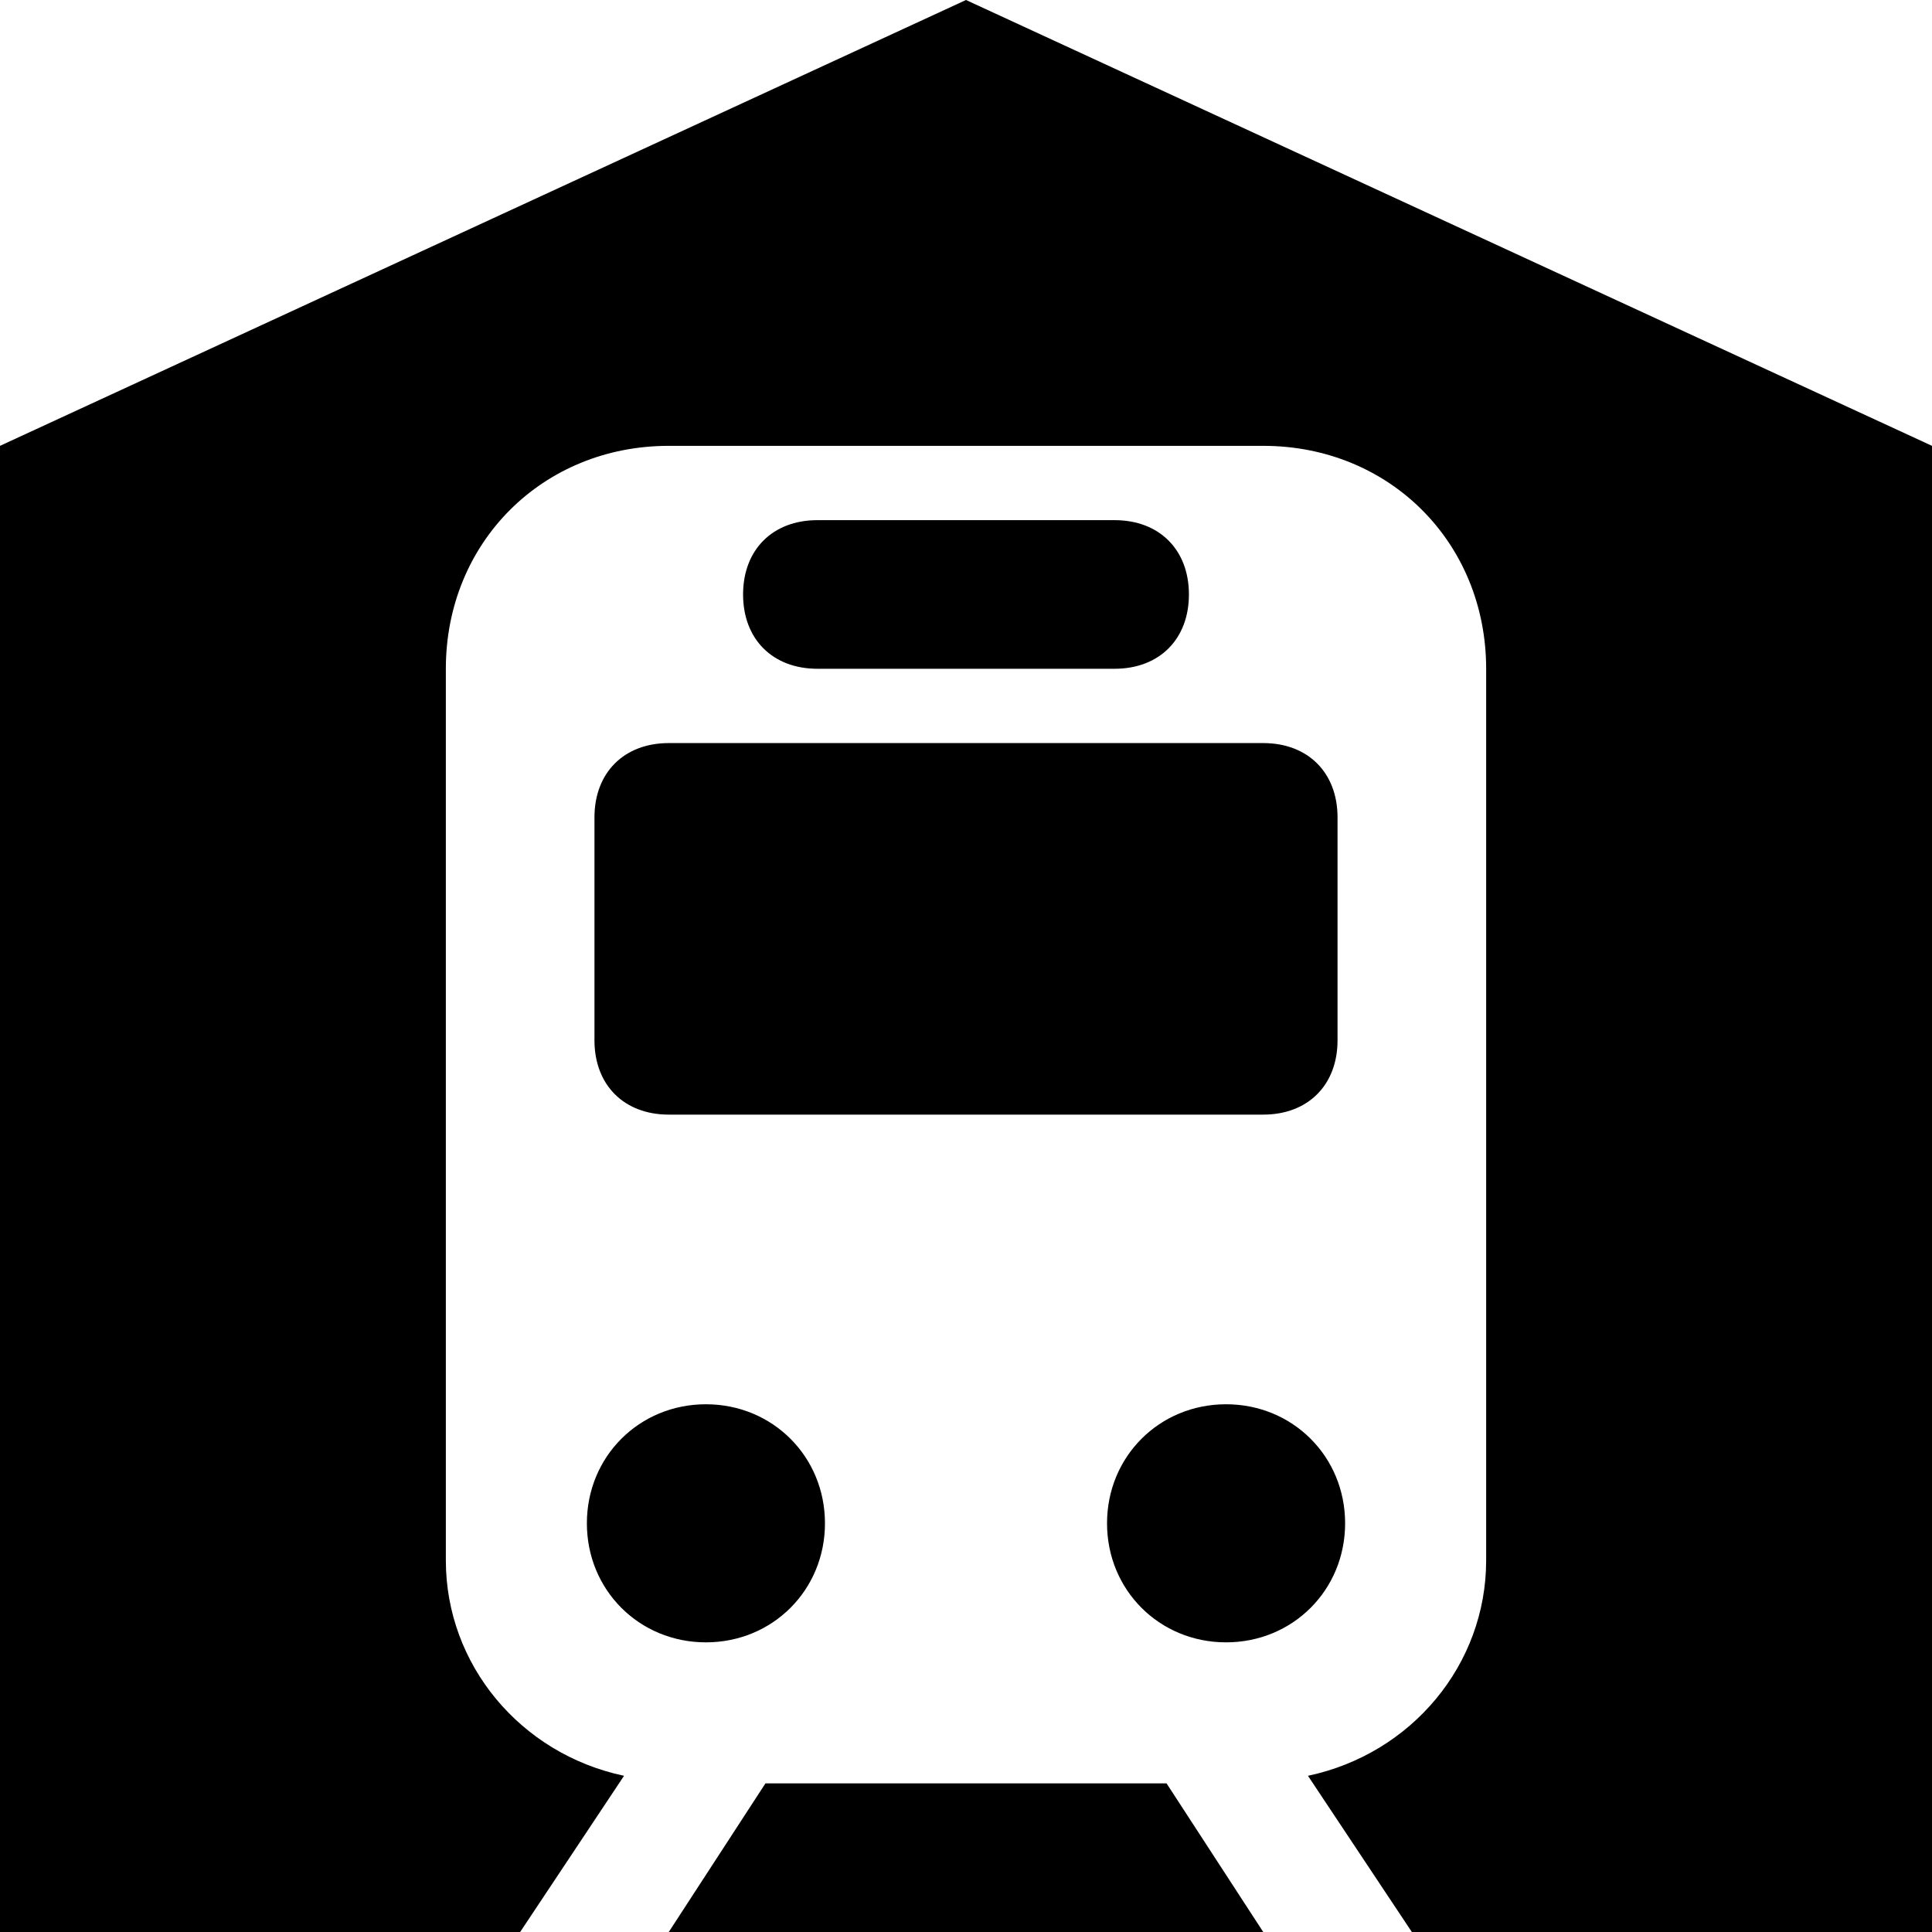<svg xmlns="http://www.w3.org/2000/svg" viewBox="0 0 26 26"><path d="M 26 6 L 26 26 L 19 26 L 17.602 23.898 C 19 23.602 20 22.398 20 21 L 20 9 C 20 7.301 18.699 6 17 6 L 9 6 C 7.301 6 6 7.301 6 9 L 6 21 C 6 22.398 7 23.602 8.398 23.898 L 7 26 L 0 26 L 0 6 L 13 0 Z M 16.5 18.898 C 15.602 18.898 14.898 19.602 14.898 20.5 C 14.898 21.398 15.602 22.102 16.5 22.102 C 17.398 22.102 18.102 21.398 18.102 20.5 C 18.102 19.602 17.398 18.898 16.5 18.898 Z M 8 11 L 8 14 C 8 14.602 8.398 15 9 15 L 17 15 C 17.602 15 18 14.602 18 14 L 18 11 C 18 10.398 17.602 10 17 10 L 9 10 C 8.398 10 8 10.398 8 11 Z M 15 9 C 15.602 9 16 8.602 16 8 C 16 7.398 15.602 7 15 7 L 11 7 C 10.398 7 10 7.398 10 8 C 10 8.602 10.398 9 11 9 Z M 10.301 24 L 9 26 L 17 26 L 15.699 24 Z M 9.5 22.102 C 10.398 22.102 11.102 21.398 11.102 20.5 C 11.102 19.602 10.398 18.898 9.5 18.898 C 8.602 18.898 7.898 19.602 7.898 20.5 C 7.898 21.398 8.602 22.102 9.5 22.102 Z"/></svg>